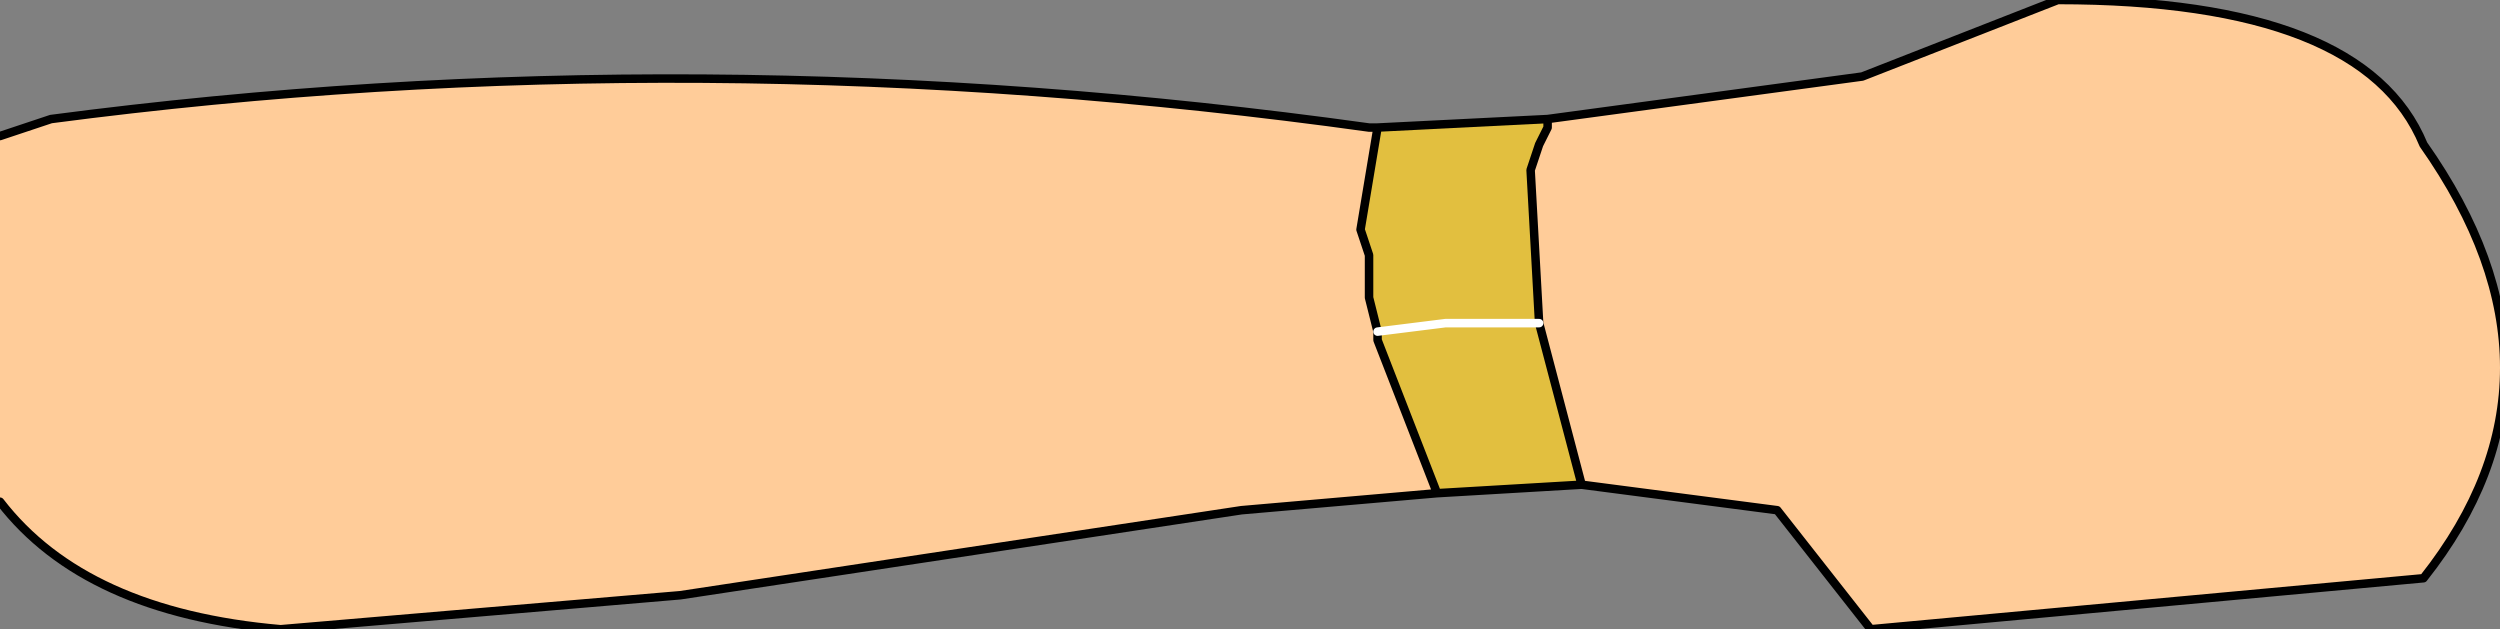 <?xml version="1.0" encoding="UTF-8" standalone="no"?>
<svg xmlns:xlink="http://www.w3.org/1999/xlink" height="3.7px" width="14.7px" xmlns="http://www.w3.org/2000/svg">
  <rect width="100%" height="100%" fill="#808080" stroke="none"/>
  <g transform="matrix(1.0, 0.0, 0.0, 1.0, -0.6, 0.0)">
    <path d="M9.7 0.7 L11.55 0.45 12.7 0.0 Q14.5 0.0 14.85 0.85 15.8 2.2 14.85 3.4 L11.6 3.7 11.05 3.0 9.9 2.85 9.65 1.9 9.6 1.0 9.65 0.85 9.7 0.75 9.7 0.7 M9.05 2.9 L7.9 3.0 4.6 3.5 2.25 3.7 Q1.1 3.6 0.6 2.95 L0.6 0.8 0.9 0.7 Q4.7 0.2 8.65 0.75 L8.7 0.75 8.6 1.35 8.65 1.5 8.65 1.75 8.7 1.95 8.7 2.0 9.05 2.9" fill="#ffcc99" fill-rule="evenodd" stroke="none"/>
    <path d="M9.7 0.7 L9.7 0.75 9.65 0.85 9.6 1.0 9.65 1.9 9.9 2.85 9.05 2.9 8.7 2.0 8.7 1.95 8.65 1.75 8.65 1.5 8.6 1.35 8.7 0.75 9.7 0.7 M9.65 1.9 L9.45 1.9 9.1 1.9 8.7 1.95 9.1 1.9 9.45 1.9 9.65 1.9" fill="#e2bf3f" fill-rule="evenodd" stroke="none"/>
    <path d="M9.9 2.85 L11.05 3.0 11.6 3.7 14.85 3.4 Q15.8 2.2 14.85 0.85 14.5 0.0 12.7 0.0 L11.55 0.45 9.7 0.7 9.7 0.75 9.65 0.85 9.6 1.0 9.65 1.9 9.9 2.85 9.05 2.9 7.9 3.0 4.6 3.5 2.25 3.7 Q1.1 3.6 0.6 2.95 M0.6 0.8 L0.9 0.7 Q4.7 0.2 8.65 0.75 L8.7 0.75 9.7 0.7 M9.05 2.9 L8.7 2.0 8.7 1.95 8.65 1.75 8.65 1.5 8.6 1.35 8.7 0.75" fill="none" stroke="#000000" stroke-linecap="round" stroke-linejoin="round" stroke-width="0.05"/>
    <path d="M8.7 1.95 L9.1 1.9 9.45 1.9 9.65 1.9" fill="none" stroke="#ffffff" stroke-linecap="round" stroke-linejoin="round" stroke-width="0.05"/>
  </g>
</svg>
